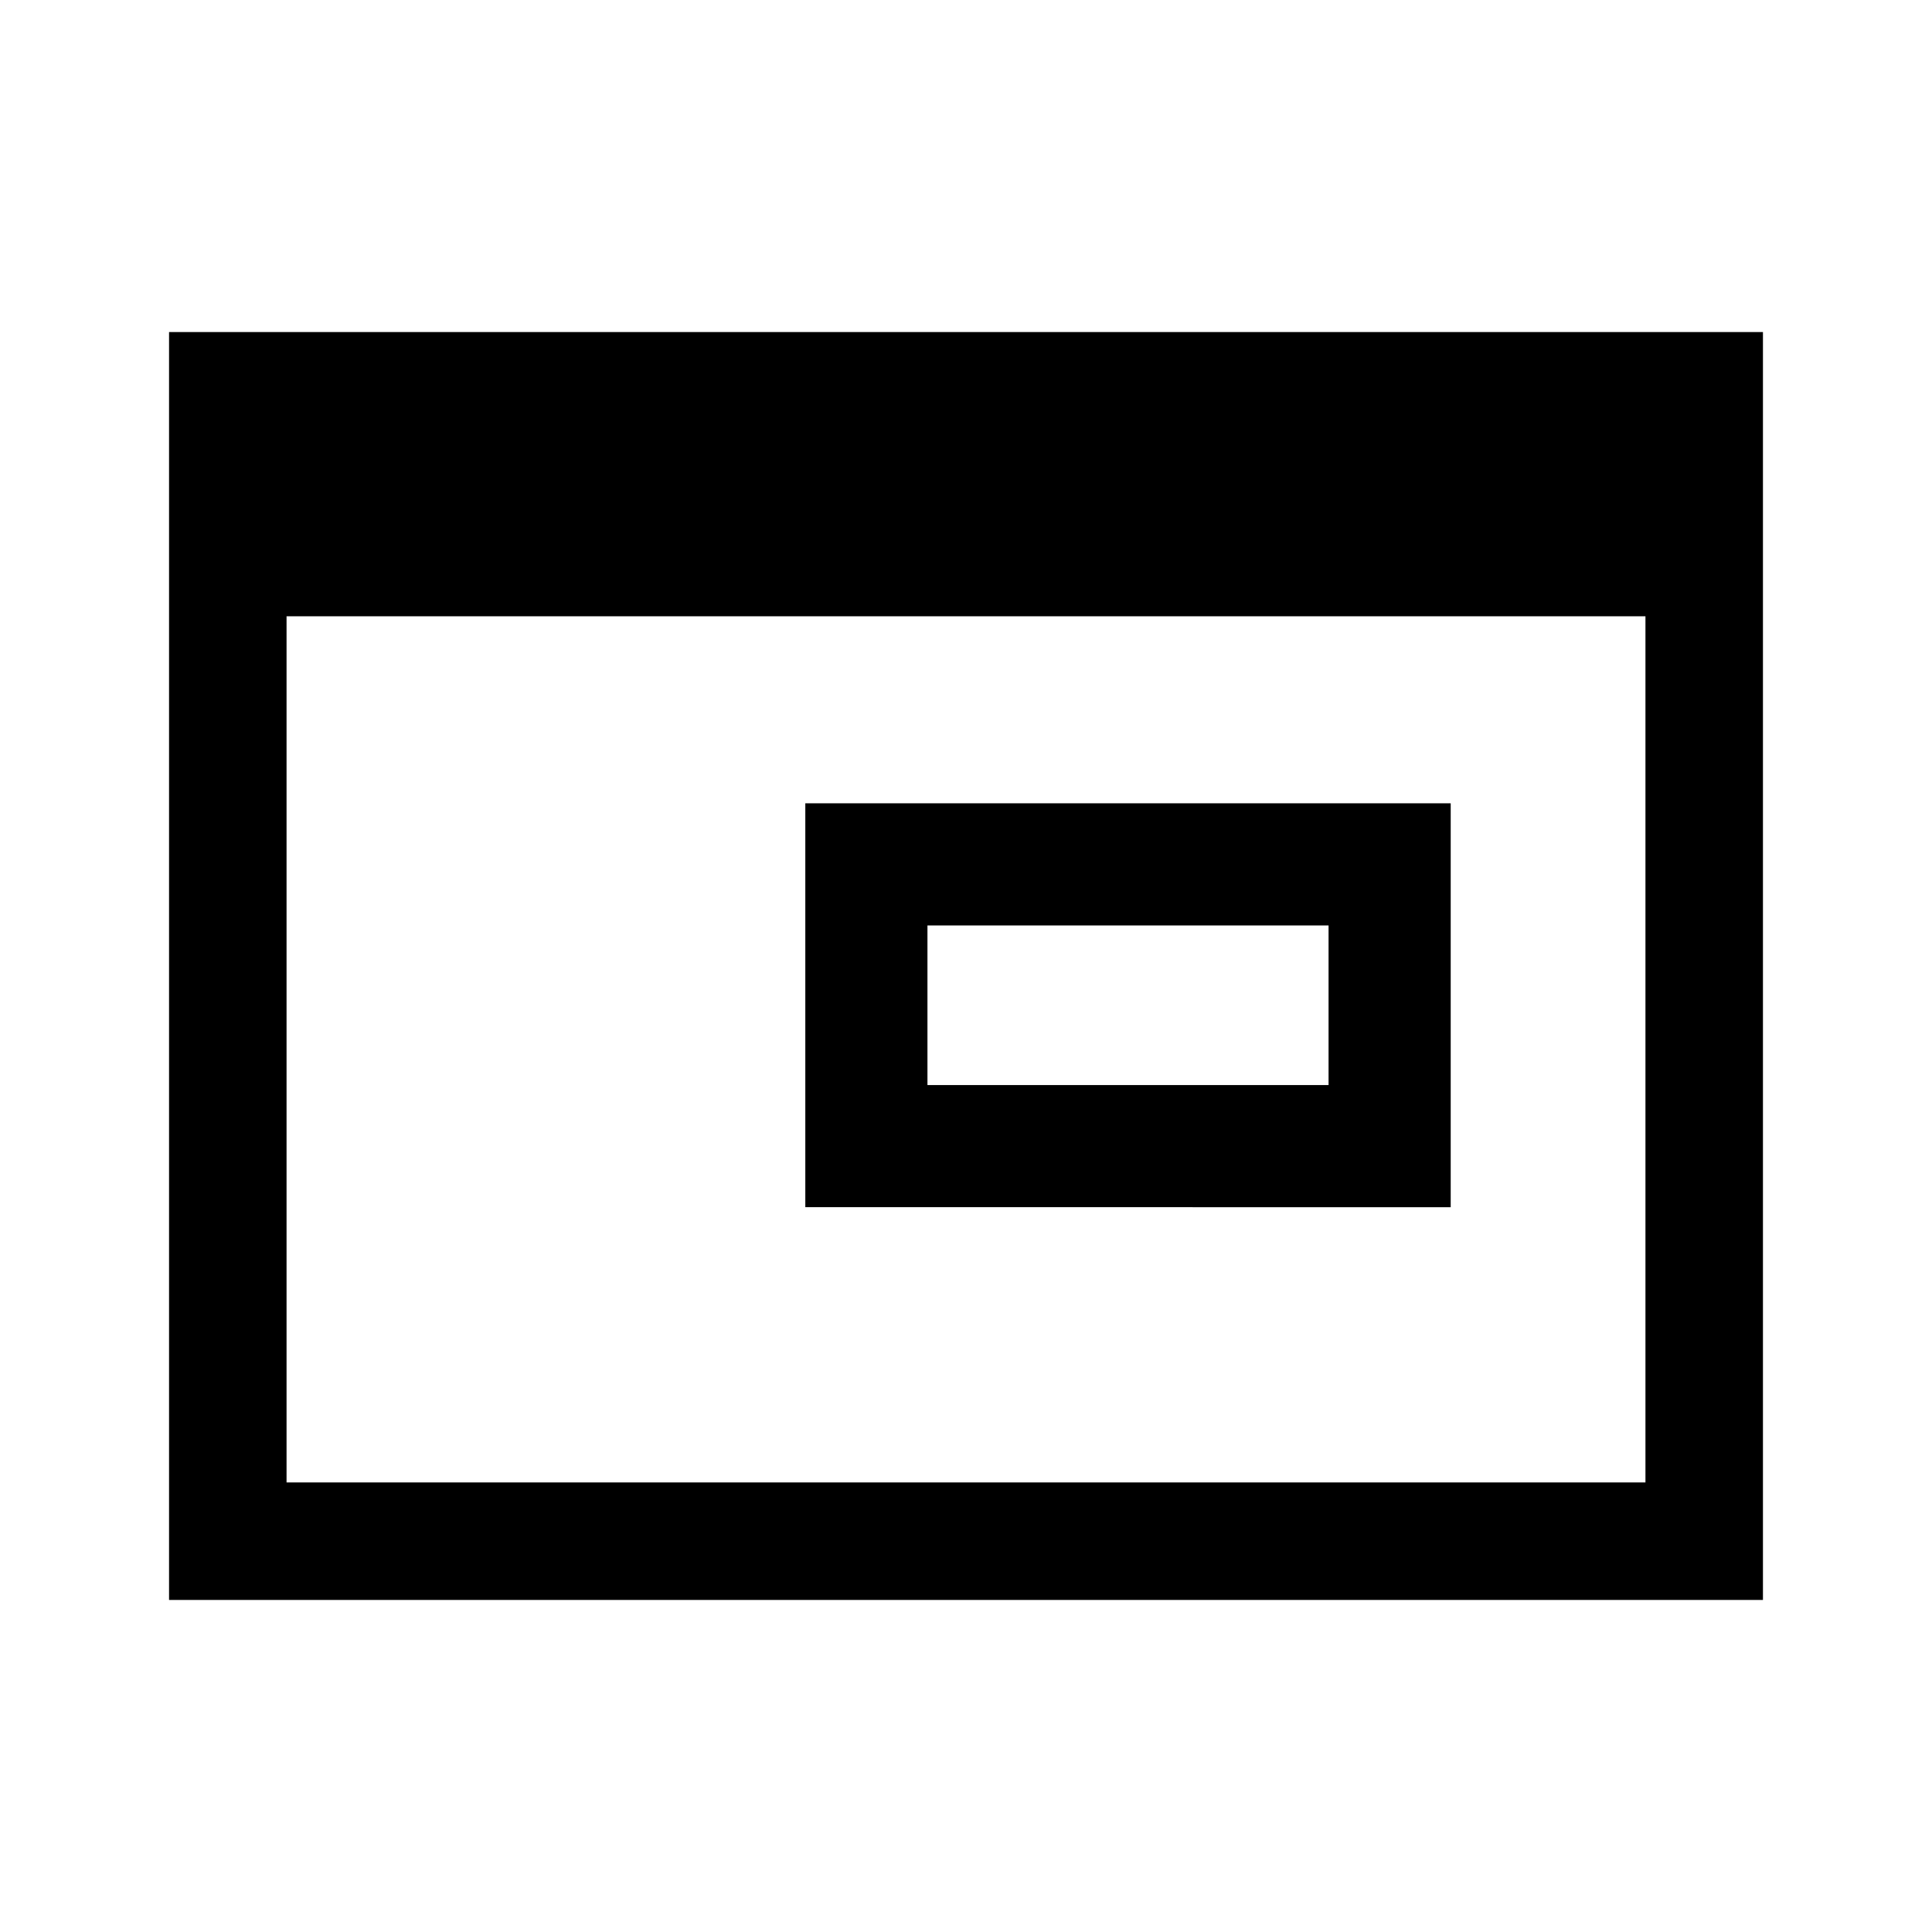 <svg xmlns="http://www.w3.org/2000/svg" height="48" viewBox="0 96 960 960" width="48"><path d="M460.846 635.154h199.308v-79.308H460.846v79.308Zm-60.692 60.692V495.154h320.692v200.692H400.154ZM84.001 890.999V261.001H876v629.998H84.001Zm58.384-58.384h675.23V402.231h-675.23v430.384Z"/></svg>